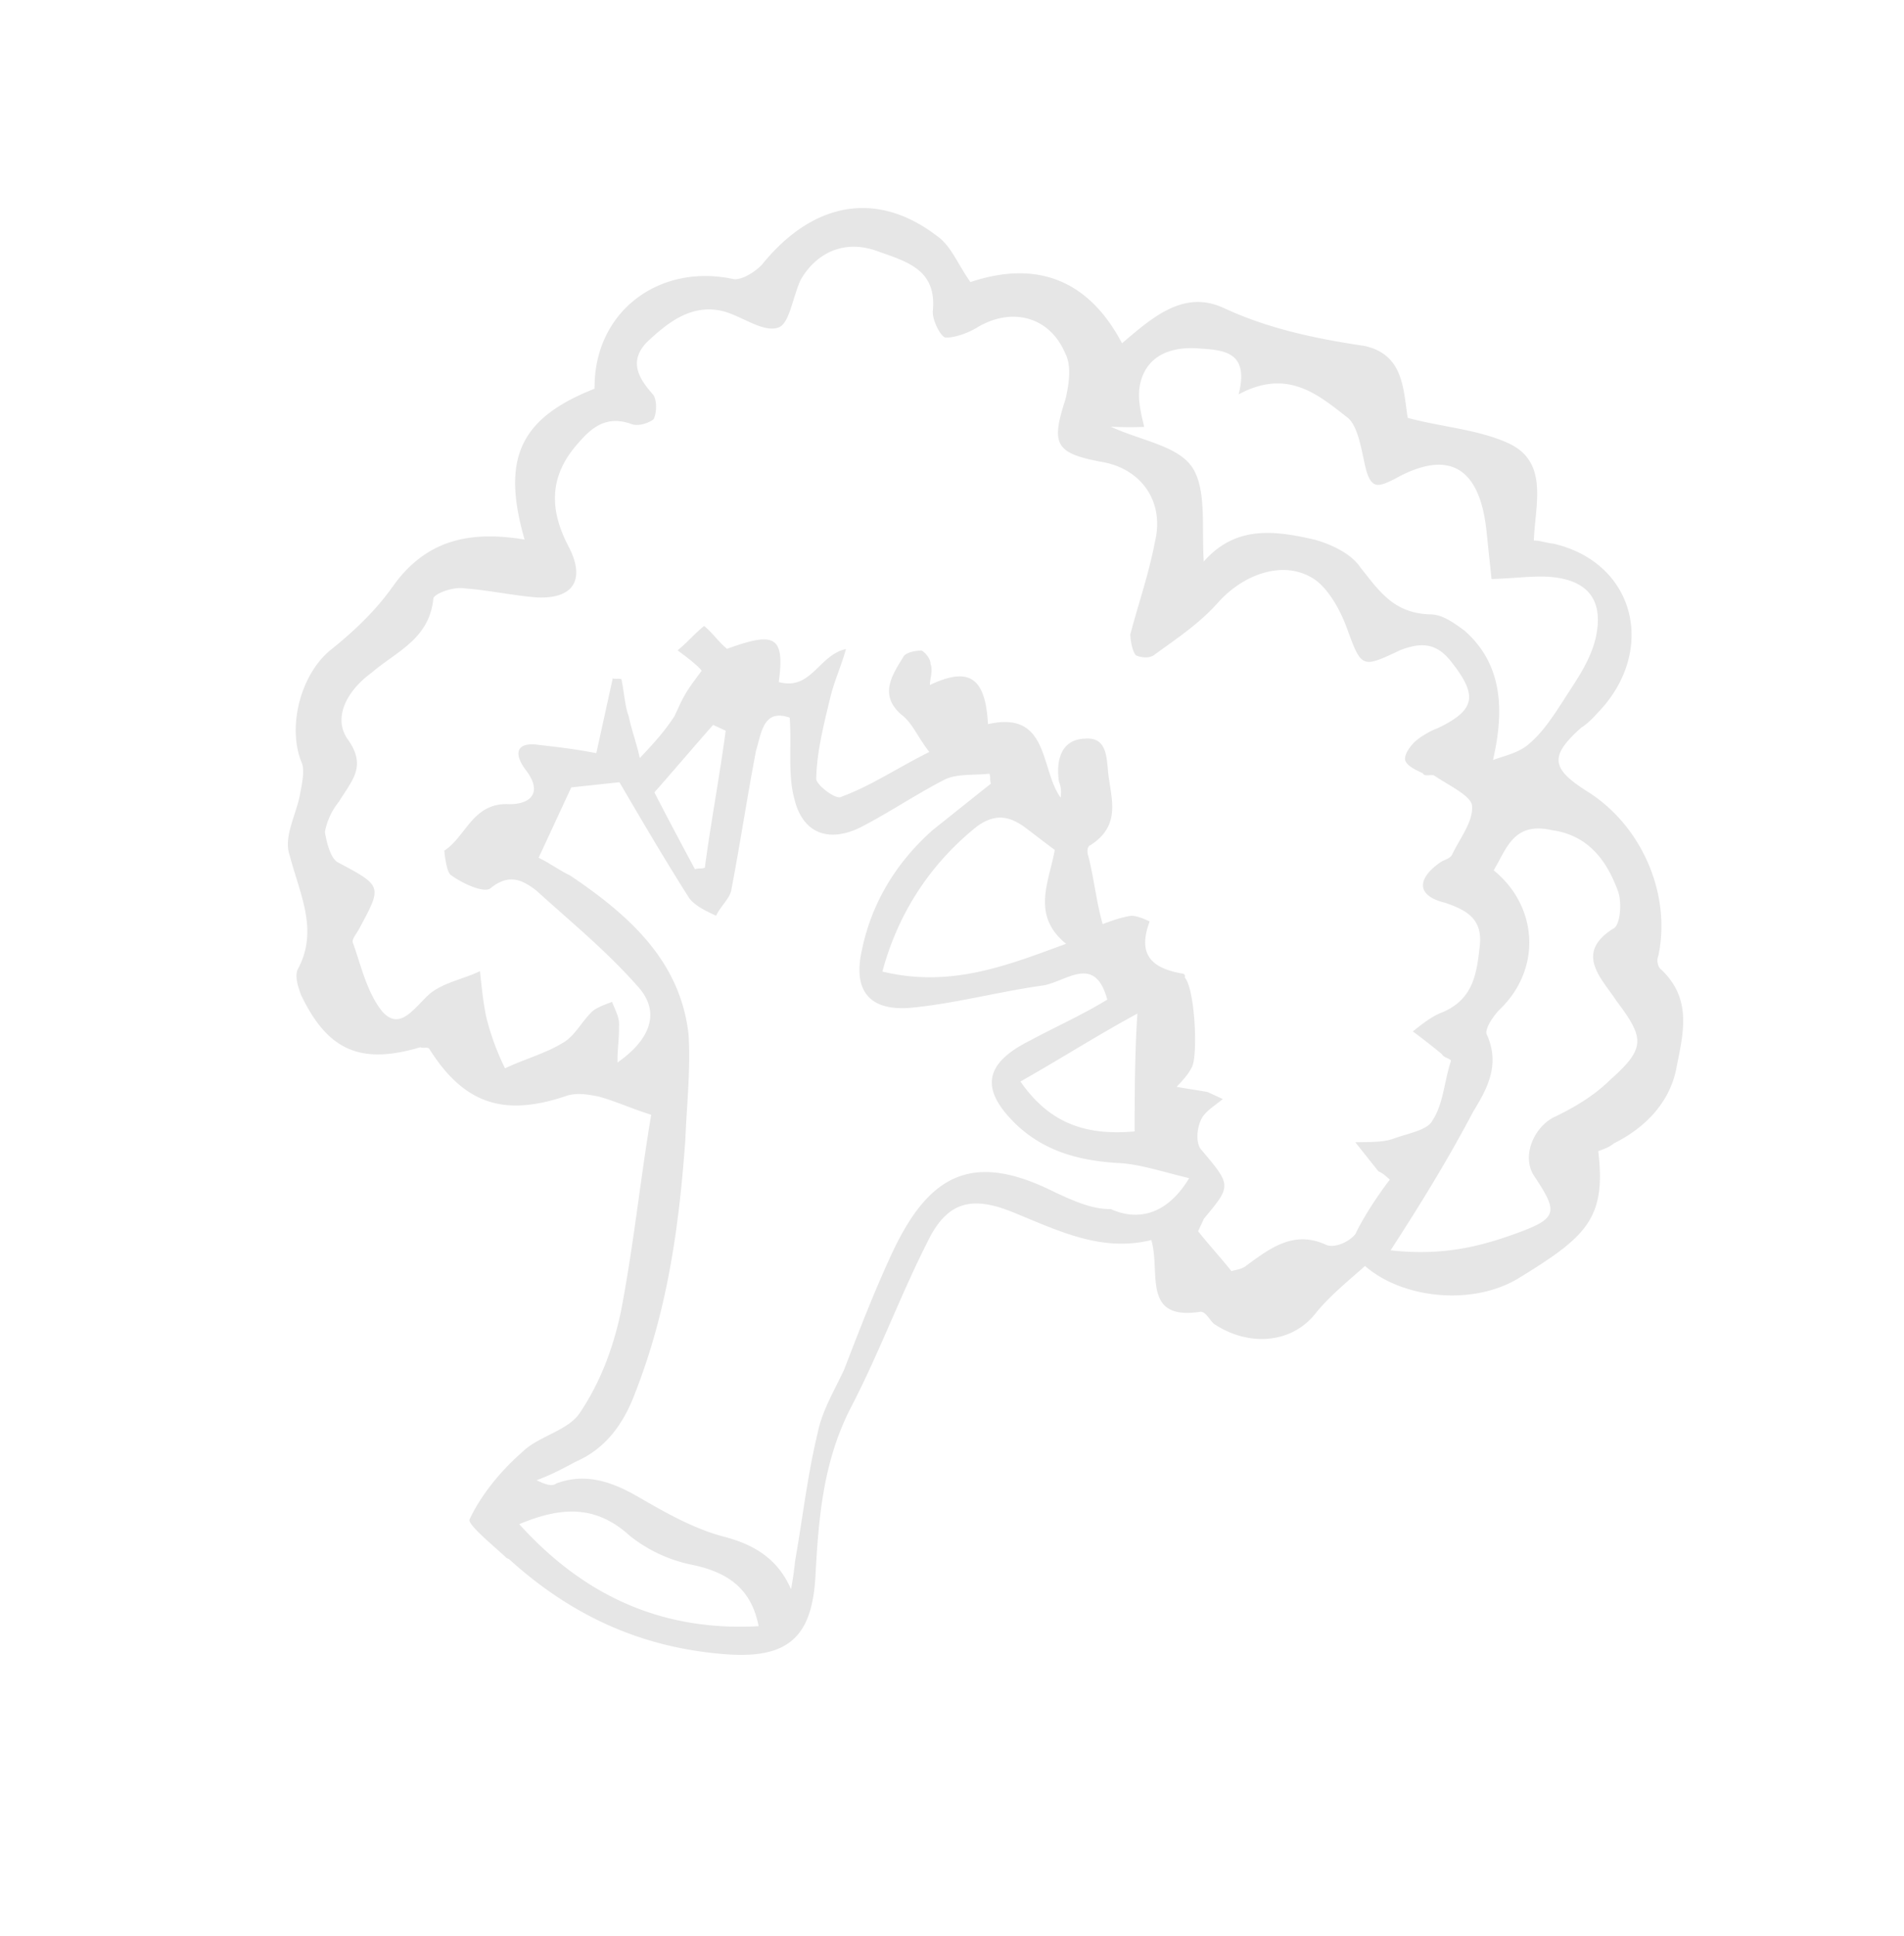 <svg width="185" height="188" fill="none" xmlns="http://www.w3.org/2000/svg"><path d="M94.292 27.396c6.316-2.114 11.42-.339 14.728 5.945 2.936-2.495 5.986-5.235 9.888-3.424 4.389 2.037 8.988 2.984 13.7 3.687 3.754.852 3.727 4.105 4.17 6.981 3.153.87 6.889 1.12 9.816 2.479 3.901 1.81 2.575 5.944 2.435 9.44.601-.017 1.088.21 1.933.305 7.752 1.817 9.909 9.941 4.784 15.873-.584.62-1.281 1.483-2.109 1.99-3.049 2.74-3.015 3.943.66 6.242 5.268 3.336 8.105 9.995 6.831 15.934-.227.488.034 1.203.278 1.316 3.091 2.919 2.105 6.32 1.477 9.59-.629 3.27-2.964 5.747-6.049 7.284-.47.375-.827.506-1.542.768.79 6.6-1.205 8.345-7.827 12.395-4.496 2.662-11.256 1.9-14.834-1.245-1.525 1.37-3.407 2.87-4.802 4.598-2.205 2.835-6.282 3.317-9.713 1.131-.488-.226-.879-1.299-1.48-1.281-5.75.894-3.84-3.86-4.771-6.963-5.018 1.233-9.294-1.049-13.796-2.842-3.528-1.34-5.801-.911-7.632 2.394-2.85 5.504-4.857 11.103-7.707 16.606-2.738 5.26-3.185 10.692-3.5 16.481-.317 5.79-2.539 8.024-8.567 7.6-8.318-.596-15.146-3.765-21.198-9.245l-.244-.113c-1.236-1.167-3.822-3.258-3.595-3.747 1.133-2.442 3.111-4.788 5.107-6.534 1.638-1.614 4.513-2.06 5.664-3.901 1.96-2.948 3.19-6.236 3.932-9.75 1.258-6.54 1.914-13.062 2.944-19.114-2.064-.661-3.527-1.34-5.104-1.775-1.088-.209-2.177-.417-3.249-.024-5.959 1.983-9.843.774-13.247-4.665-.244-.113-.6.018-.845-.095-5.845 1.739-9.016.268-11.574-5.075-.261-.715-.653-1.787-.313-2.52 2.058-3.794.152-7.35-.796-11.055-.653-1.787.724-4.116 1.03-6.051.21-1.09.42-2.18.158-2.895-1.418-3.33-.24-8.422 2.697-10.918 2.352-1.876 4.461-3.866 6.196-6.325 3.355-4.676 7.79-5.29 12.745-4.473-2.27-7.88-.456-11.788 6.801-14.652-.092-7.464 6.268-12.229 13.533-10.638.844.096 2.143-.786 2.727-1.405 4.88-6.046 11.1-7.314 17.004-2.793 1.35.923 2.003 2.71 3.256 4.48zm40.746 87.179c-.618-.584-.862-.697-1.105-.81l-2.247-2.823c1.202-.036 2.648.041 3.72-.352 1.429-.524 3.345-.821 3.799-1.798 1.037-1.597 1.099-3.645 1.762-5.712.113-.245-.732-.34-.862-.697-.862-.697-1.724-1.394-2.83-2.204.941-.75 1.882-1.501 2.953-1.894 2.971-1.293 3.26-3.83 3.548-6.367.289-2.538-1.061-3.461-3.369-4.236-2.665-.643-2.83-2.204-.59-3.835.47-.376 1.071-.393 1.298-.882.68-1.465 2.074-3.192 1.91-4.753-.148-.959-2.343-1.978-3.693-2.9-.243-.114-.958.148-1.088-.21-.732-.339-1.707-.792-1.725-1.393-.017-.602.681-1.466 1.151-1.84.471-.376 1.298-.882 2.013-1.144 3.798-1.799 3.877-3.246 1.257-6.54-1.497-1.883-3.057-1.716-4.843-1.06-3.798 1.798-3.798 1.798-5.234-2.133-.653-1.787-1.793-3.8-3.143-4.724-2.943-1.96-6.872-.518-9.321 2.203-1.865 2.103-3.991 3.49-6.23 5.123-.471.375-1.316.28-1.804.053-.374-.47-.522-1.43-.539-2.03.759-2.913 1.762-5.713 2.391-8.983.968-4.003-1.408-7.183-5.276-7.791-4.355-.834-4.859-1.662-3.42-6.04.323-1.334.628-3.27-.007-4.455-1.549-3.687-5.303-4.54-8.614-2.514-.828.506-2.257 1.03-3.101.935-.488-.227-1.254-1.77-1.158-2.615.368-3.985-2.541-4.742-5.337-5.742-3.283-1.228-6.01.178-7.501 2.751-.794 1.71-1.082 4.247-2.154 4.64-1.428.524-3.397-.983-5.217-1.531-3.153-.87-5.505 1.006-7.614 2.996-1.752 1.858-.742 3.514.625 5.039.374.47.408 1.673.068 2.406-.47.375-1.542.768-2.273.429-2.308-.775-3.72.351-5.001 1.834-3.033 3.342-2.817 6.707-.91 10.263 1.531 3.086.38 4.926-3.112 4.789-2.291-.173-4.713-.703-7.003-.876-1.09-.209-2.875.447-3.102.935-.367 3.985-3.582 5.164-6.048 7.284-2.24 1.632-3.73 4.205-2.346 6.332 2.002 2.71.477 4.08-.787 6.165a6.572 6.572 0 00-1.36 2.93c.148.959.556 2.633 1.288 2.972 4.276 2.282 4.276 2.282 2.105 6.32-.227.489-.81 1.108-.68 1.465.783 2.145 1.34 4.777 2.837 6.66 1.741 1.995 3.119-.334 4.644-1.704 1.411-1.125 3.328-1.423 4.87-2.191.165 1.56.33 3.12.608 4.437a24.936 24.936 0 001.827 5.004c1.9-.9 3.929-1.442 5.584-2.454 1.185-.638 1.865-2.103 2.92-3.097.47-.376 1.185-.638 1.9-.9.26.715.765 1.543.669 2.389.034 1.203-.175 2.293-.141 3.496 3.067-2.138 4.314-4.824 1.955-7.403-3.109-3.52-6.557-6.309-9.892-9.34-1.106-.81-2.456-1.734-4.338-.233-.584.62-2.778-.4-3.884-1.21-.488-.226-.67-2.388-.67-2.388 2.126-1.388 2.755-4.658 6.248-4.52 2.047.06 3.458-1.067 1.586-3.42-1.253-1.768-.556-2.632 1.378-2.328 1.69.19 3.38.381 5.557.798l1.597-7.272c.244.113.601-.018.845.095.278 1.316.313 2.52.704 3.592.278 1.316.8 2.745 1.078 4.062 1.168-1.239 2.336-2.478 3.373-4.074l.567-1.221c.567-1.221 1.264-2.085 2.075-3.193-.375-.47-1.237-1.167-2.343-1.977.941-.75 1.638-1.614 2.58-2.365.862.697 1.367 1.525 2.228 2.222 4.644-1.703 5.62-1.25 5.025 3.223 3.153.87 3.895-2.645 6.526-3.205-.436 1.579-1.003 2.8-1.44 4.378-.645 2.669-1.404 5.581-1.449 8.232.017.602 1.985 2.109 2.456 1.733 2.858-1.048 5.454-2.81 8.538-4.347-1.123-1.412-1.645-2.842-2.75-3.652-2.1-1.864-.948-3.705.202-5.545.227-.489 1.185-.638 1.786-.655.244.113.862.697.88 1.298.26.715-.08 1.448-.063 2.05 3.8-1.8 5.393-.763 5.643 3.806 5.977-1.382 5.059 4.425 7.062 7.136.096-.846-.035-1.204-.165-1.561-.295-1.918.124-4.098 2.528-4.17 2.16-.184 2.098 1.865 2.263 3.426.313 2.52 1.226 5.021-1.728 6.915-.357.131-.34.733-.209 1.09.539 2.031.721 4.193 1.391 6.582 1.071-.393 1.786-.655 2.744-.804.601-.018 1.333.322 1.82.548-1.229 3.288.251 4.568 3.273 5.08 0 0 .244.114.131.358.993 1.054 1.295 7.428.728 8.649-.34.732-.924 1.352-1.508 1.971 1.089.209 1.934.304 3.023.513l1.463.679c-.941.75-1.769 1.256-2.109 1.989-.454.977-.533 2.424.086 3.008 2.864 3.407 2.864 3.407.188 6.618l-.566 1.221c1.123 1.411 2.115 2.466 3.238 3.877.358-.131.959-.149 1.429-.524 2.24-1.632 4.592-3.508 7.762-2.036.732.339 2.161-.185 2.858-1.049.567-1.221 1.831-3.305 3.338-5.277zm-19.494-.144c-2.665-.643-4.973-1.417-7.02-1.477-3.737-.25-6.89-1.12-9.607-3.568-3.71-3.503-3.42-6.04 1.206-8.345 2.37-1.275 4.983-2.436 7.467-3.955-1.209-4.42-3.902-1.81-6.176-1.382-4.434.613-8.85 1.828-13.171 2.197-3.964.238-5.348-1.888-4.493-5.647.952-4.604 3.366-8.529 6.887-11.644l5.646-4.503c-.13-.357-.017-.601-.147-.959-1.56.167-3.25-.024-4.434.614-2.727 1.405-5.324 3.168-8.051 4.574-3.084 1.536-5.636.649-6.454-2.699-.67-2.388-.267-5.17-.466-7.934-2.552-.887-2.728 1.406-3.277 3.228-.838 4.36-1.546 9.078-2.384 13.438-.096.846-1.037 1.596-1.49 2.573-.976-.453-2.195-1.019-2.7-1.847-2.394-3.782-4.544-7.451-6.694-11.12l-4.678.5-3.174 6.838c.976.452 2.082 1.262 3.057 1.715 5.643 3.806 10.702 8.232 11.51 15.433.216 3.366-.17 6.749-.31 10.245-.605 8.327-1.697 16.428-4.836 24.469-1.117 3.044-2.851 5.503-5.822 6.796-1.185.637-2.37 1.274-3.799 1.798.732.34 1.463.68 1.934.304 2.857-1.048 5.41-.16 7.978 1.329 2.57 1.489 5.382 3.092 8.291 3.848 2.91.757 5.234 2.133 6.522 5.105.21-1.09.306-1.936.402-2.782.725-4.115 1.206-8.344 2.175-12.347.419-2.18 1.683-4.265 2.59-6.218 1.456-3.777 2.912-7.553 4.612-11.216 3.627-7.814 7.897-9.988 15.83-6.009 1.707.792 3.658 1.698 5.461 1.644 1.951.905 5.087 1.174 7.615-2.996zm29.521-40.615c1.071-.393 2.387-.673 3.328-1.423 1.411-1.126 2.449-2.722 3.486-4.318 1.151-1.84 2.658-3.812 3.191-6.236.742-3.515-.756-5.397-4.135-5.778-1.69-.191-3.607.107-6.011.178l-.494-4.682c-.66-6.242-3.716-7.958-8.927-5.033-1.542.768-2.256 1.03-2.795-1.001-.409-1.674-.722-4.193-1.827-5.003-2.831-2.204-5.791-4.766-10.531-2.217 1.082-4.246-1.566-4.288-3.857-4.461-2.291-.173-4.922.387-5.681 3.3-.323 1.334-.044 2.65.364 4.324-.601.018-1.803.053-3.249-.024 2.926 1.358 6.55 1.852 7.934 3.979 1.384 2.127.886 5.754 1.102 9.12 3.147-3.586 7.014-2.979 10.768-2.127 1.576.435 3.527 1.34 4.406 2.64 1.872 2.352 3.256 4.478 6.749 4.616 1.202-.036 2.308.774 3.414 1.584 3.579 3.145 3.943 7.47 2.765 12.562zm-9.951 47.621c5.069.572 8.772-.381 12.344-1.691 3.929-1.441 3.912-2.043 1.648-5.468-1.253-1.769-.25-4.569 1.763-5.712 1.899-.899 3.912-2.043 5.55-3.657 3.52-3.115 3.373-4.074.622-7.725-1.384-2.127-4.101-4.575-.32-6.975.715-.262.89-2.556.498-3.628-1.044-2.859-2.802-5.456-6.426-5.95-3.754-.852-4.399 1.816-5.663 3.9 4.31 3.485 4.726 9.614.508 13.593-.584.62-1.508 1.972-1.134 2.442 1.288 2.973-.089 5.301-1.353 7.386-2.397 4.527-4.925 8.696-8.037 13.485zM85.735 94.363c6.663 1.609 12.135-.601 17.85-2.697-3.448-2.788-1.618-6.094-1.102-9.12-1.106-.81-1.968-1.507-3.074-2.317-1.35-.923-2.683-1.245-4.451.012-4.235 3.377-7.591 8.053-9.222 14.122zm-35.284 53.671c6.46 7.154 14.133 10.418 23.262 9.907-.704-3.592-2.915-5.212-6.426-5.951a14.183 14.183 0 01-6.096-2.83c-3.335-3.032-6.697-2.811-10.74-1.126zm48.703-42.991c3.012 4.367 6.766 5.218 11.087 4.849.01-3.853.021-7.707.275-11.448-3.555 1.912-7.336 4.312-11.362 6.599zM67.525 84.427c.358-.131.602-.018.959-.149.594-4.473 1.432-8.833 2.026-13.306l-1.219-.566c-1.865 2.102-3.843 4.45-5.708 6.552 1.401 2.728 2.672 5.098 3.942 7.469z" fill="#020202" opacity=".1"/></svg>